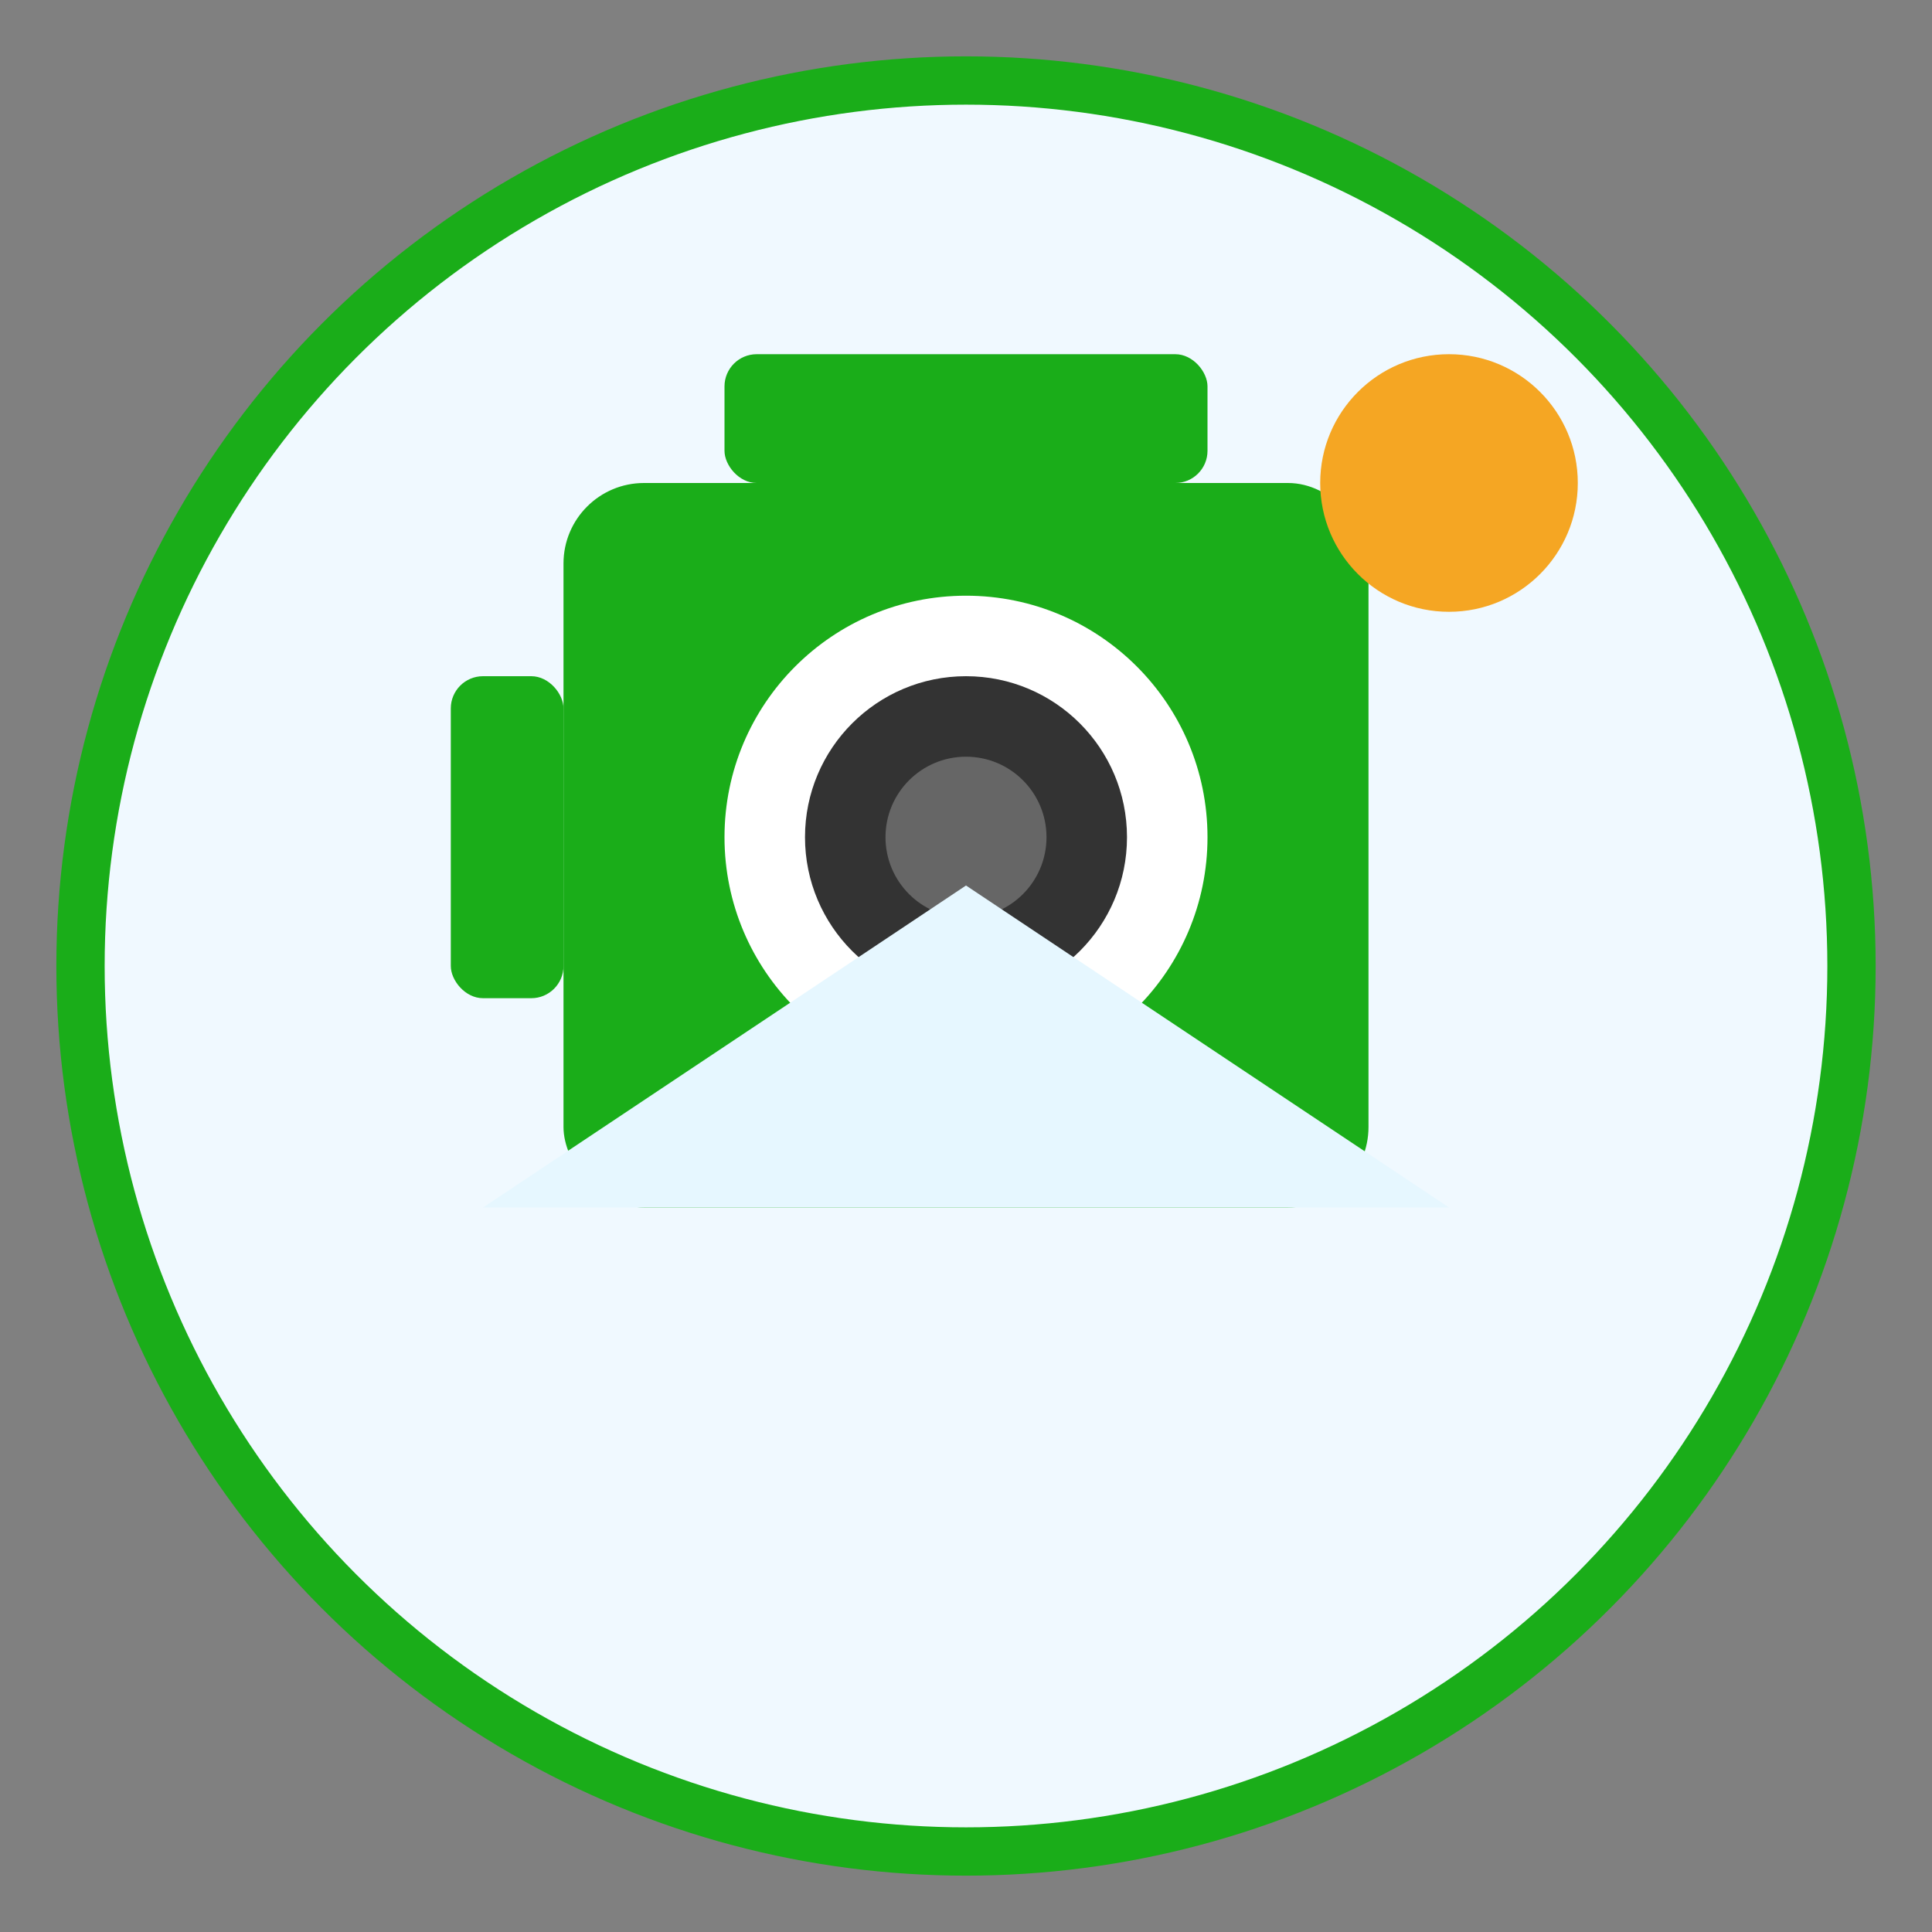 <svg width="120" height="120" viewBox="0 0 120 120" xmlns="http://www.w3.org/2000/svg">
  <rect x="0" y="0" width="120" height="120" fill="#808080" stroke="none"/>
  <!-- 背景圆 -->
  <circle cx="60" cy="60" r="55" fill="#f0f9ff" stroke="#1AAD19" stroke-width="3"/>
  
  <!-- 相机轮廓 -->
  <rect x="35" y="30" width="50" height="45" rx="5" fill="#1AAD19"/>
  
  <!-- 相机镜头 -->
  <circle cx="60" cy="52" r="15" fill="#fff"/>
  <circle cx="60" cy="52" r="10" fill="#333"/>
  <circle cx="60" cy="52" r="5" fill="#666"/>
  
  <!-- 相机顶部 -->
  <rect x="45" y="22" width="30" height="8" rx="2" fill="#1AAD19"/>
  
  <!-- 相机手柄 -->
  <rect x="28" y="42" width="7" height="20" rx="2" fill="#1AAD19"/>
  
  <!-- 装饰元素 - 山 -->
  <path d="M30,75 L60,55 L90,75 Z" fill="#e6f7ff"/>
  
  <!-- 装饰元素 - 太阳 -->
  <circle cx="90" cy="30" r="8" fill="#f5a623"/>
</svg>